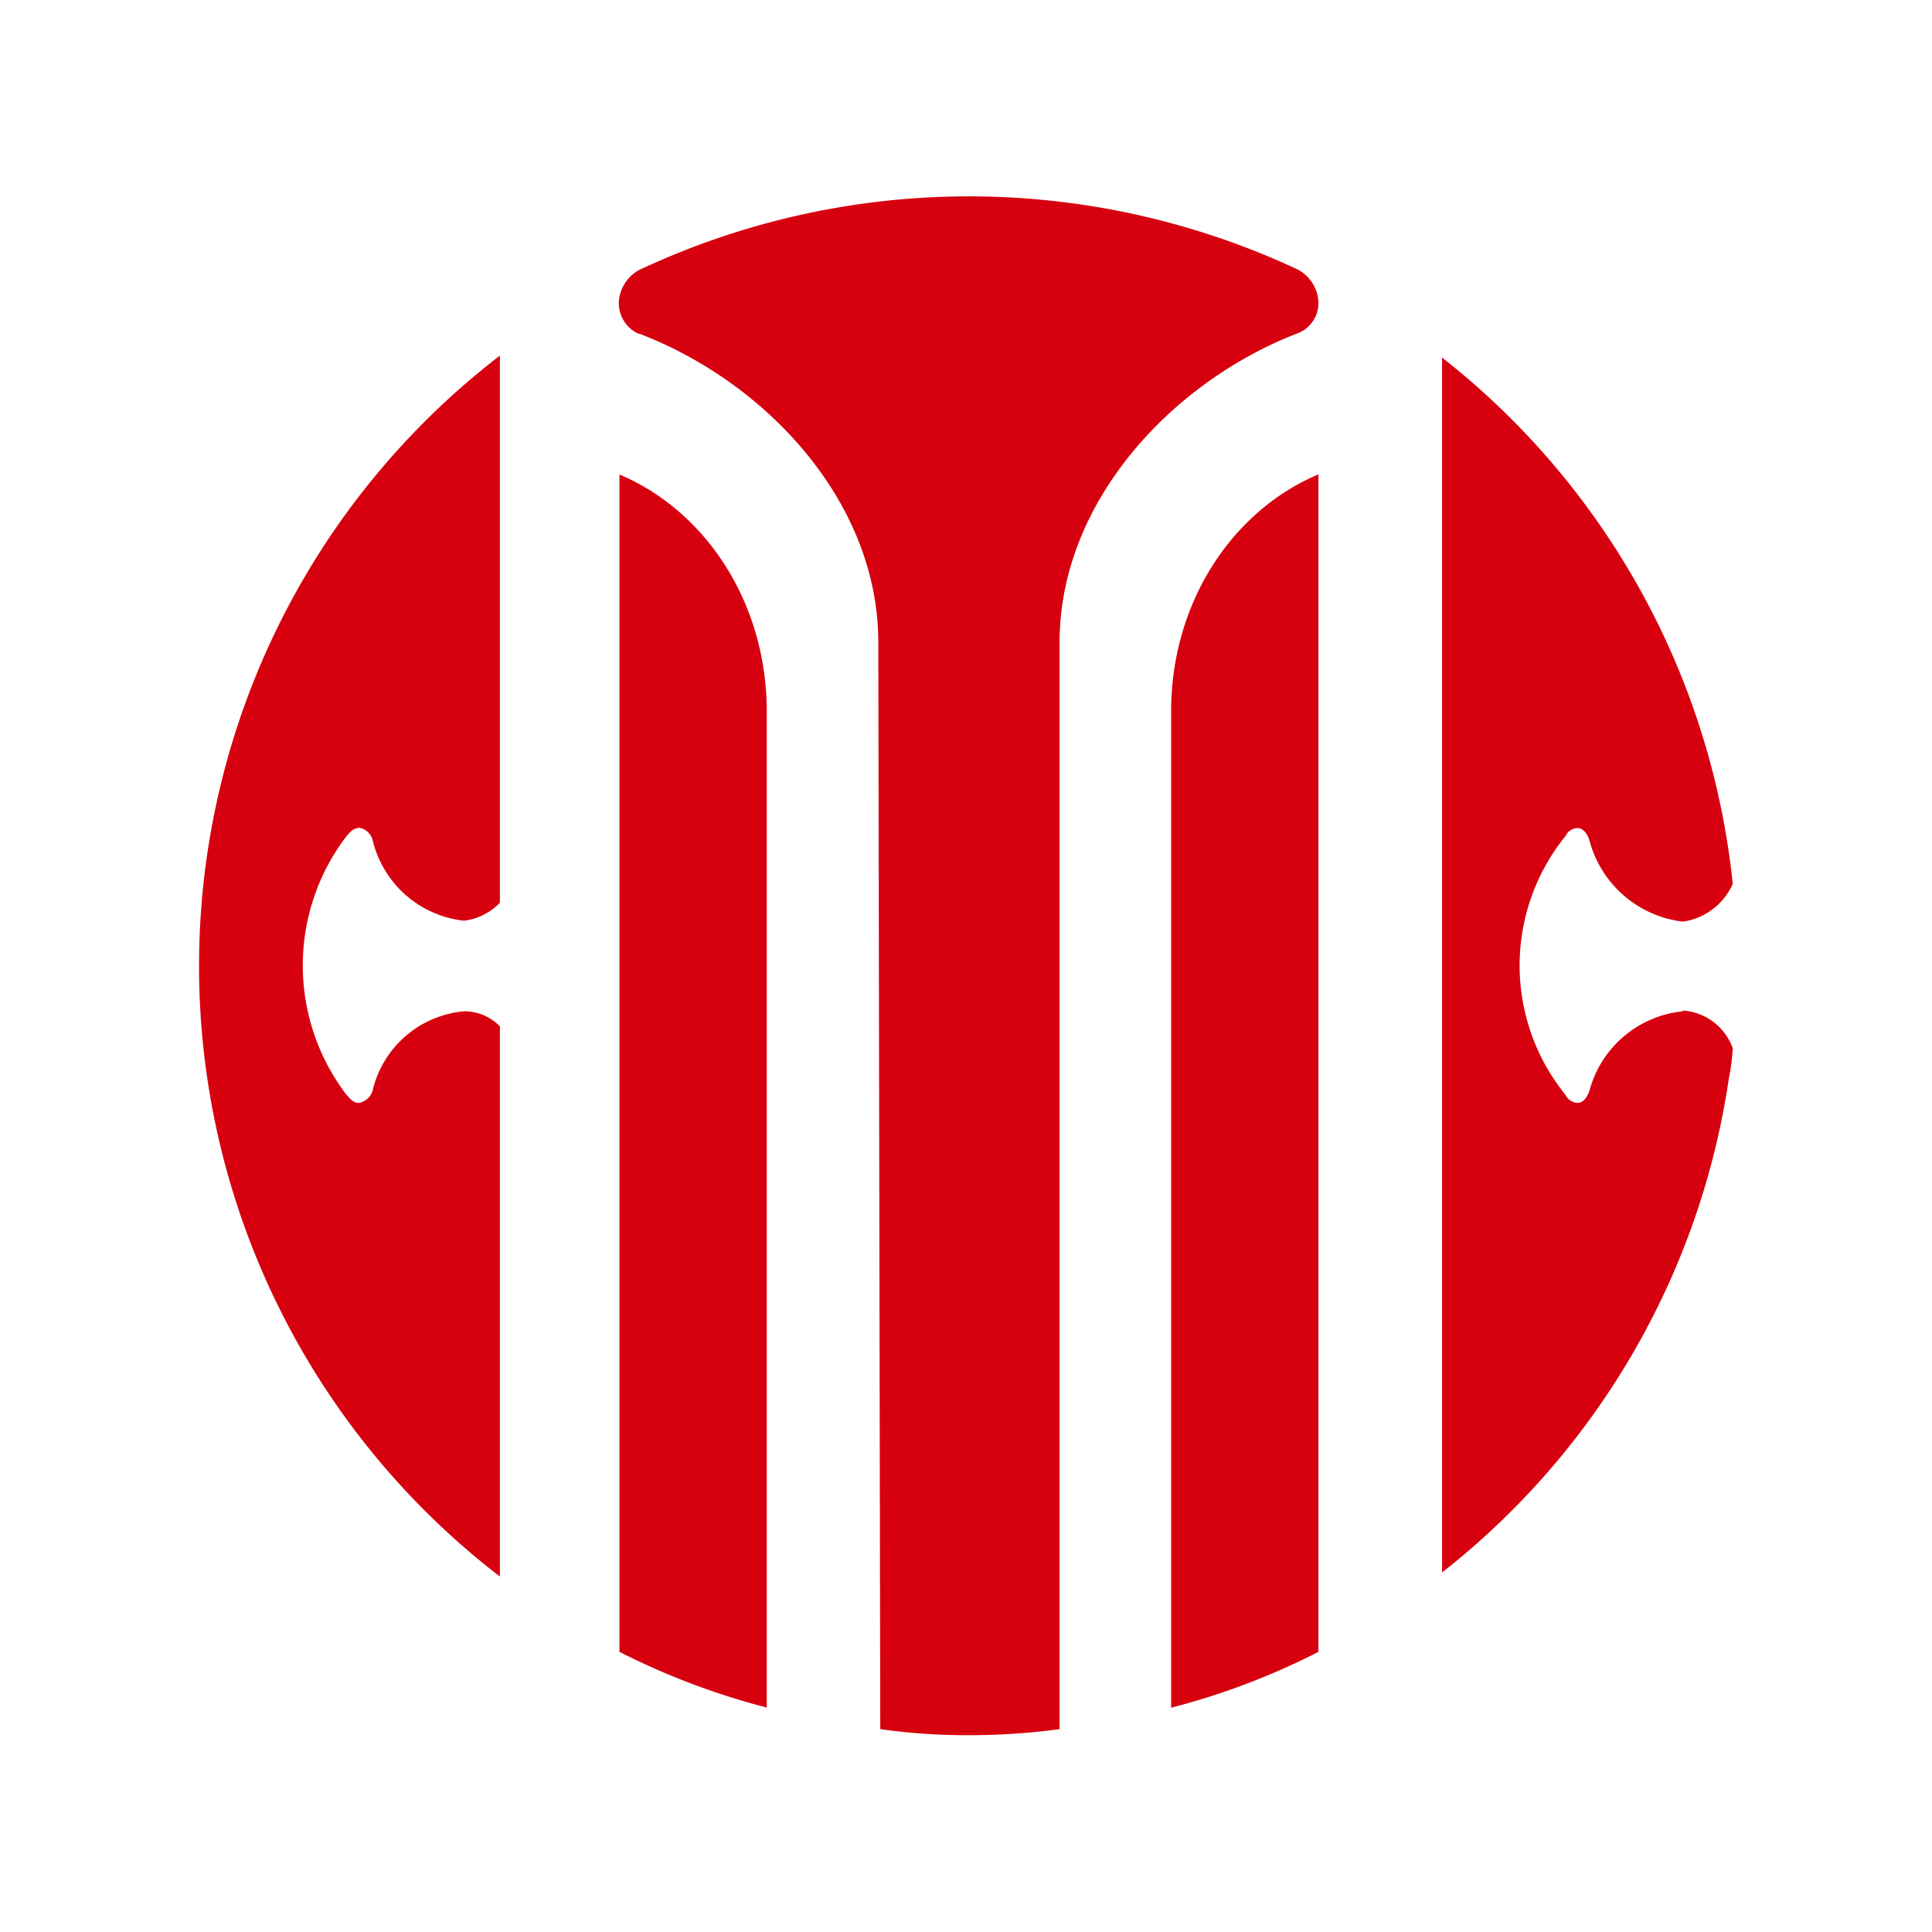 <svg xmlns="http://www.w3.org/2000/svg" viewBox="0 0 128 128"><defs><style>.cls-1{fill:none;}.cls-2{fill:#d7000f;}</style></defs><title>中信银行</title><g id="图层_2" data-name="图层 2"><g id="图层_1-2" data-name="图层 1"><g id="中信银行"><rect class="cls-1" width="128" height="128"/><path class="cls-2" d="M42.36,22.11c8.31,3.17,15.83,11.08,15.83,20.45l.13,72a40.67,40.67,0,0,0,5.81.4,44.42,44.42,0,0,0,6.07-.4v-72c0-9.37,7.52-17.28,15.7-20.45A2.15,2.15,0,0,0,87.35,20a2.58,2.58,0,0,0-1.58-2.24,51.37,51.37,0,0,0-43.15,0A2.58,2.58,0,0,0,41,20a2.23,2.23,0,0,0,1.32,2.12"/><path class="cls-2" d="M50.8,113.15v-66c0-7.26-4.09-13.33-9.76-15.71v78a48.19,48.19,0,0,0,9.76,3.69m36.55-3.7v-78c-5.67,2.38-9.76,8.45-9.76,15.71v66a47.41,47.41,0,0,0,9.76-3.7M23.75,54.83a1.14,1.14,0,0,1,.93.79A7,7,0,0,0,30.75,61a4,4,0,0,0,2.37-1.19V23.56a51,51,0,0,0,0,80.89V68a3.29,3.29,0,0,0-2.37-1,6.85,6.85,0,0,0-6.07,5.28,1.15,1.15,0,0,1-.93.79c-.39,0-.65-.4-.79-.53a14.13,14.13,0,0,1,0-17.15c.14-.14.4-.53.79-.53M111.5,67a7.15,7.15,0,0,0-6.2,5.28c-.13.39-.4.79-.79.79a.94.94,0,0,1-.79-.53,13.61,13.61,0,0,1,0-17.15.92.92,0,0,1,.79-.53c.39,0,.66.4.79.8a7.29,7.29,0,0,0,6.2,5.4,4.28,4.28,0,0,0,3.3-2.5A51,51,0,0,0,95.54,23.69v80.49a51,51,0,0,0,19-32.73,13.86,13.86,0,0,0,.26-2,3.79,3.79,0,0,0-3.3-2.5"/></g></g></g></svg>
